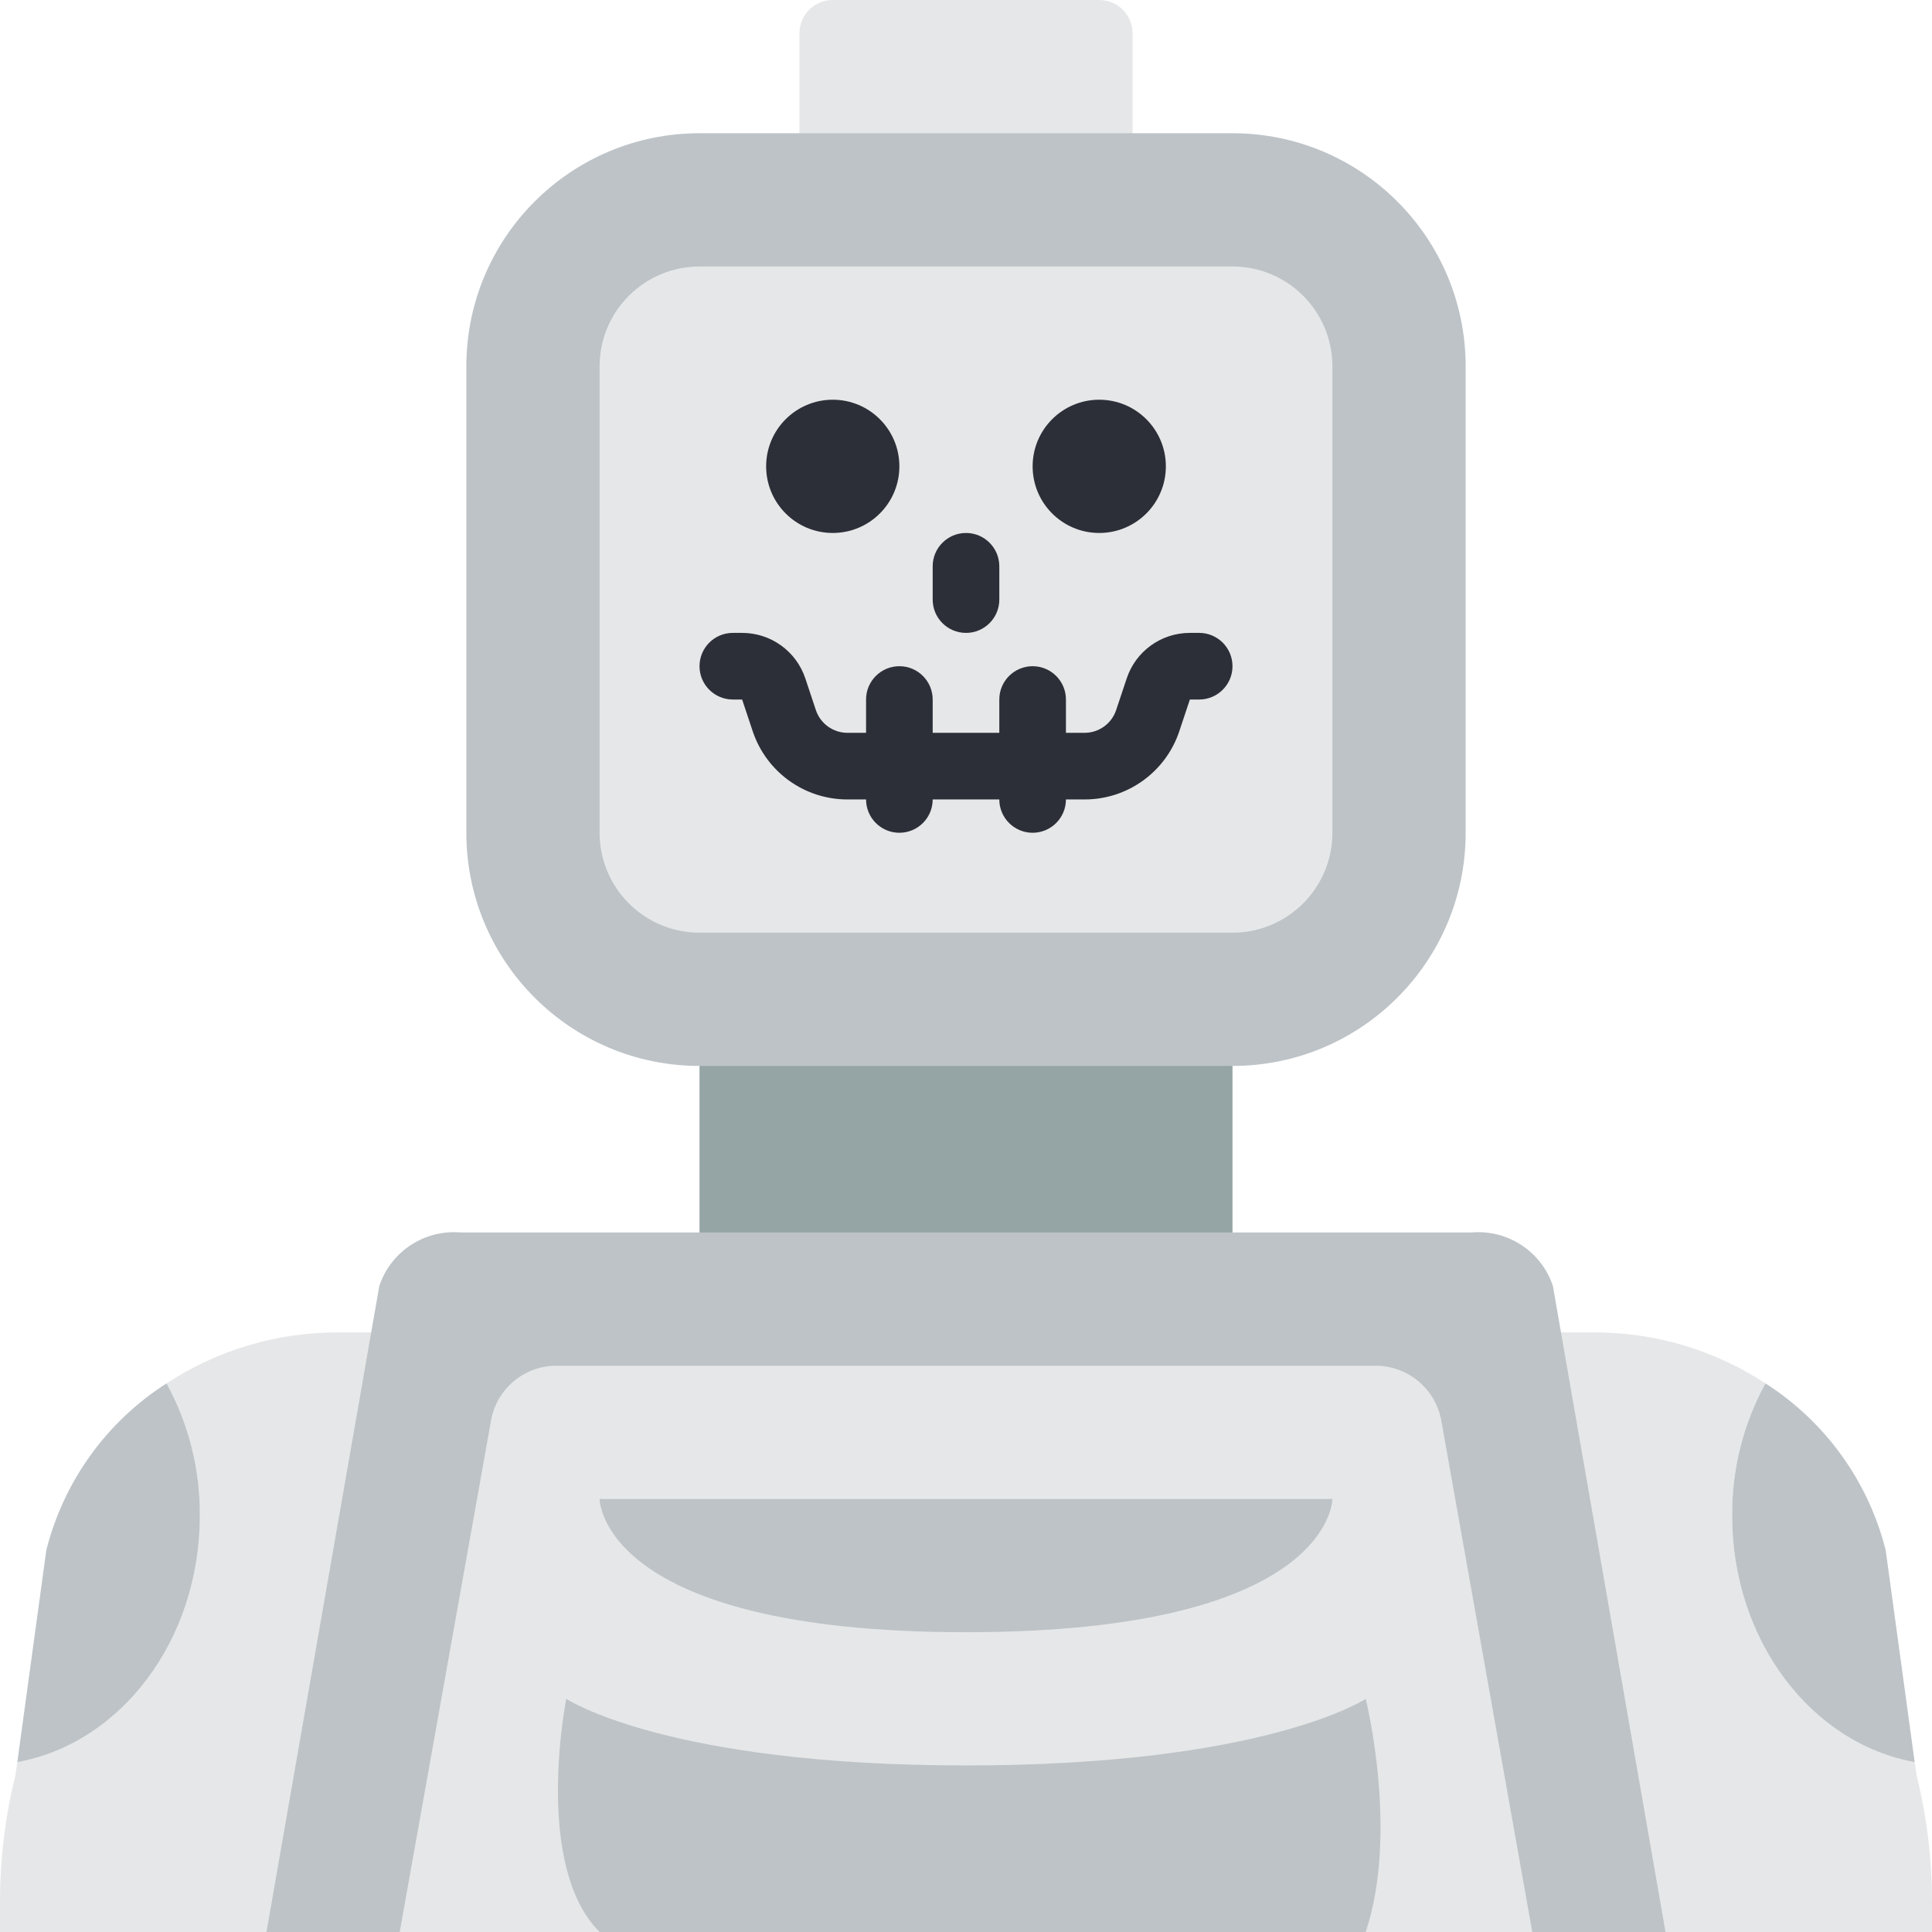 <svg height="512pt" viewBox="0 0 512 512" width="512pt" xmlns="http://www.w3.org/2000/svg"><path d="m185.379 264.828h141.242v79.449h-141.242zm0 0" fill="#95a5a5"/><path d="m220.691 0h70.617c4.879 0 8.828 3.953 8.828 8.828v44.137h-88.273v-44.137c0-4.875 3.949-8.828 8.828-8.828zm0 0" fill="#e6e7e8"/><path d="m512 504.145v7.855h-512v-7.855c-.016-11.305 1.348-22.57 4.062-33.547l.527-3.617c27.453-4.945 48.375-32.309 48.375-65.324.09-12.242-2.949-24.305-8.828-35.047 13.531-8.871 29.371-13.566 45.551-13.504h332.625c16.18-.062 32.02 4.633 45.551 13.504-5.879 10.742-8.918 22.805-8.828 35.047 0 33.016 20.922 60.379 48.375 65.324l.527 3.617c2.715 10.977 4.078 22.242 4.062 33.547zm0 0" fill="#e6e7e8"/><path d="m441.379 512h-370.758l29.906-171.23c3.062-9.141 11.988-14.988 21.59-14.148h267.82c9.602-.84 18.531 5.008 21.59 14.148zm0 0" fill="#bdc3c7"/><path d="m406.07 512-24.102-135.504c-1.516-8.418-8.836-14.551-17.391-14.566h-217.156c-8.539.016-15.832 6.156-17.305 14.566l-24.188 135.504h52.969c-17.656-17.656-8.828-61.793-8.828-61.793s26.48 17.656 105.93 17.656 105.93-17.656 105.93-17.656 8.828 35.309 0 61.793zm-150.07-79.449c-97.102 0-97.102-35.309-97.102-35.309h194.207s0 35.309-97.105 35.309zm0 0" fill="#e6e7e8"/><path d="m185.379 35.309h141.242c34.129 0 61.793 27.668 61.793 61.797v123.586c0 34.125-27.664 61.793-61.793 61.793h-141.242c-34.125 0-61.793-27.668-61.793-61.793v-123.586c0-34.129 27.668-61.797 61.793-61.797zm0 0" fill="#bdc3c7"/><path d="m185.379 70.621h141.242c14.625 0 26.484 11.855 26.484 26.484v123.586c0 14.625-11.859 26.48-26.484 26.48h-141.242c-14.625 0-26.48-11.855-26.48-26.48v-123.586c0-14.629 11.855-26.484 26.48-26.484zm0 0" fill="#e6e7e8"/><g fill="#2c2f38"><path d="m238.344 123.586c0 9.75-7.902 17.656-17.652 17.656-9.754 0-17.656-7.906-17.656-17.656s7.902-17.656 17.656-17.656c9.75 0 17.652 7.906 17.652 17.656zm0 0"/><path d="m308.965 123.586c0 9.75-7.902 17.656-17.656 17.656-9.75 0-17.652-7.906-17.652-17.656s7.902-17.656 17.652-17.656c9.754 0 17.656 7.906 17.656 17.656zm0 0"/><path d="m256 167.723c-4.875 0-8.828-3.949-8.828-8.824v-8.828c0-4.875 3.953-8.828 8.828-8.828s8.828 3.953 8.828 8.828v8.828c0 4.875-3.953 8.824-8.828 8.824zm0 0"/><path d="m287.414 211.863h-62.828c-11.402.008-21.523-7.289-25.121-18.109l-2.793-8.375h-2.465c-4.875 0-8.828-3.953-8.828-8.828s3.953-8.828 8.828-8.828h2.465c7.605-.004 14.355 4.863 16.75 12.078l2.785 8.367c1.203 3.609 4.578 6.039 8.379 6.039h62.828c3.801 0 7.18-2.43 8.379-6.039l2.793-8.375c2.395-7.211 9.141-12.078 16.742-12.07h2.465c4.875 0 8.828 3.953 8.828 8.828s-3.953 8.828-8.828 8.828h-2.465l-2.793 8.375c-3.594 10.82-13.719 18.117-25.121 18.109zm0 0"/><path d="m238.344 220.691c-4.875 0-8.828-3.953-8.828-8.828v-26.484c0-4.875 3.953-8.828 8.828-8.828s8.828 3.953 8.828 8.828v26.484c0 4.875-3.953 8.828-8.828 8.828zm0 0"/><path d="m273.656 220.691c-4.875 0-8.828-3.953-8.828-8.828v-26.484c0-4.875 3.953-8.828 8.828-8.828s8.828 3.953 8.828 8.828v26.484c0 4.875-3.953 8.828-8.828 8.828zm0 0"/></g><path d="m52.965 401.656c0 33.016-20.922 60.379-48.375 65.324l7.68-56.145c4.598-18.266 15.996-34.086 31.867-44.227 5.879 10.742 8.918 22.805 8.828 35.047zm0 0" fill="#bdc3c7"/><path d="m507.41 466.98c-27.453-4.945-48.375-32.309-48.375-65.324-.09-12.242 2.949-24.305 8.828-35.047 15.871 10.141 27.27 25.961 31.867 44.227zm0 0" fill="#bdc3c7"/></svg>